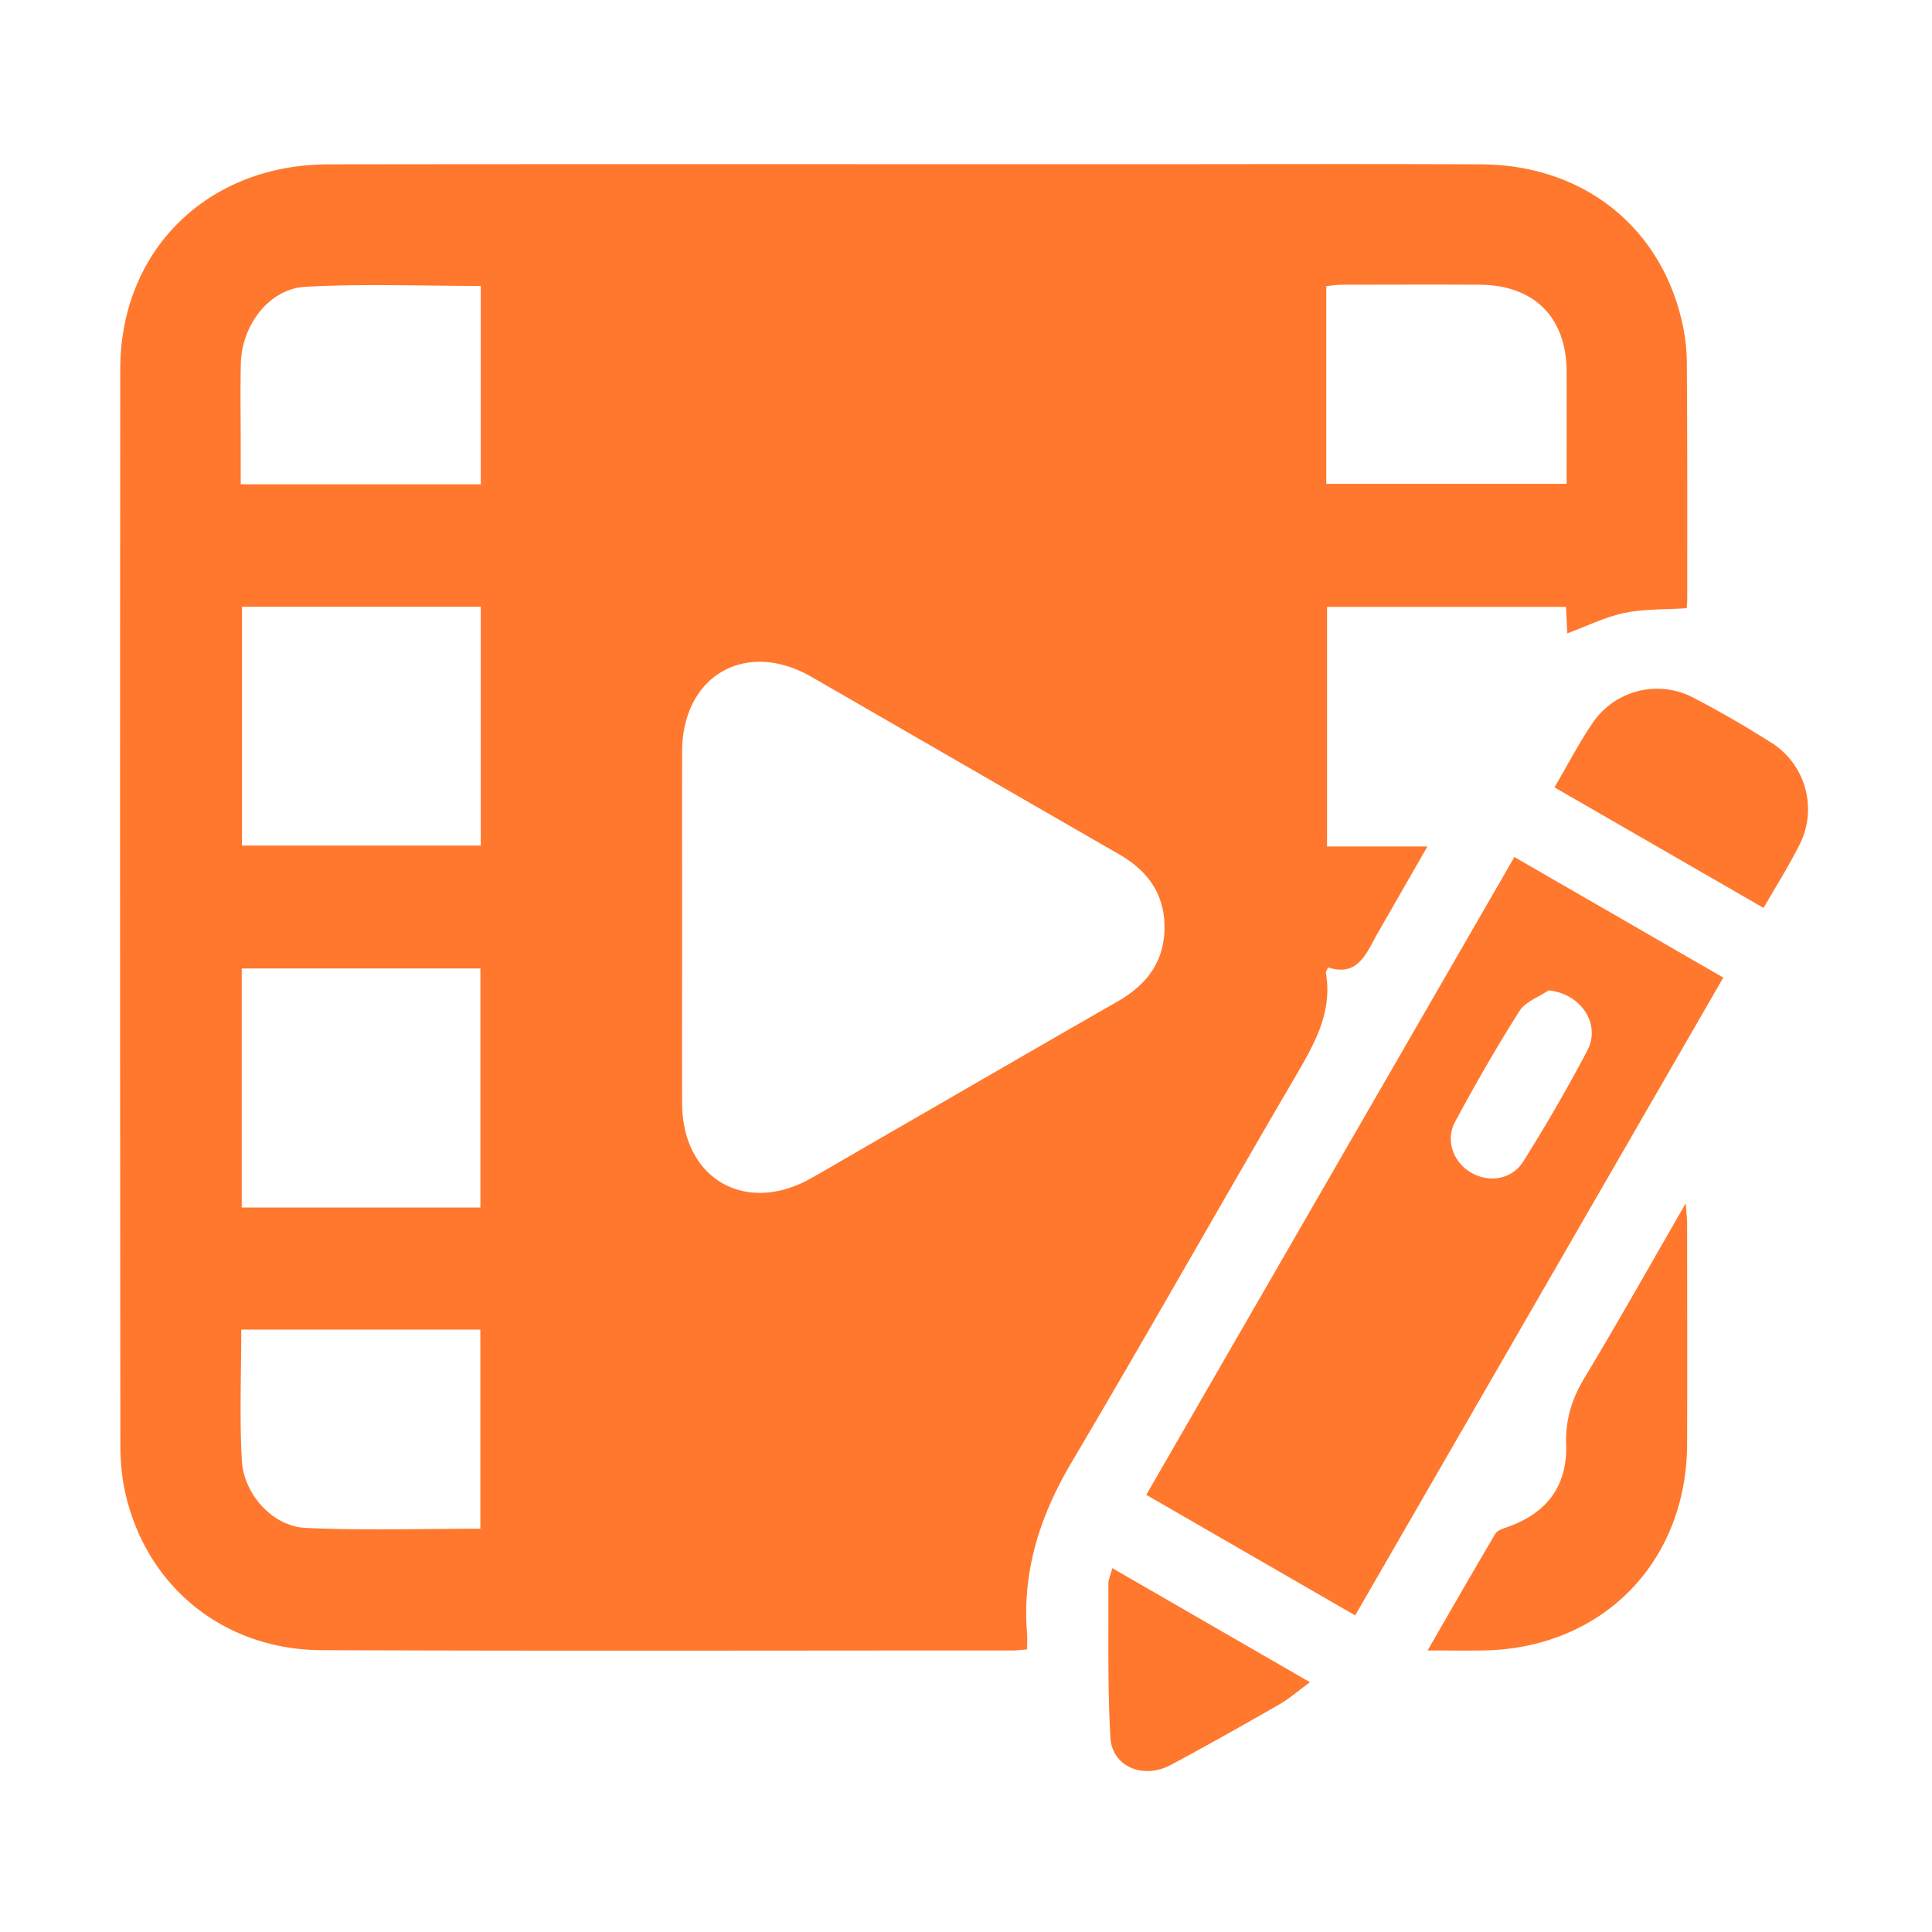 <svg width="32" height="32" viewBox="0 0 32 32" fill="none" xmlns="http://www.w3.org/2000/svg">
    <path d="M27.938 5.966a3.035 3.035 0 0 0-.096-.708c-.383-1.546-1.66-2.529-3.313-2.536-1.986-.009-3.97-.002-5.956-.002-4.377 0-8.753-.004-13.13.002-2.006.002-3.45 1.421-3.451 3.393a9798.56 9798.56 0 0 0 .002 17.843c0 .277.03.562.096.831.37 1.522 1.642 2.538 3.243 2.543 3.815.015 7.63.005 11.446.005.061 0 .123-.009.233-.017 0-.105.006-.187-.001-.267-.083-1.034.217-1.954.743-2.841 1.249-2.11 2.452-4.245 3.69-6.361.317-.544.631-1.073.517-1.738-.003-.017.014-.037.036-.09.497.162.633-.234.818-.561l.14-.244.688-1.198H21.98v-3.968h3.958l.021.438c.331-.122.632-.272.95-.338.329-.069.673-.054 1.027-.078.003-.046.01-.097.01-.147 0-1.32.003-2.641-.007-3.961zM7.955 25.32c-.97 0-1.934.032-2.894-.013-.542-.026-1.023-.554-1.055-1.115-.04-.711-.01-1.428-.01-2.17h3.96v3.298zM7.957 20H4.004v-3.959h3.953v3.959zm.006-5.995H4.008V10.05h3.955v3.955zm0-5.984H3.987v-.661c0-.447-.008-.894.002-1.34.014-.634.47-1.238 1.07-1.27.96-.052 1.925-.014 2.904-.014v3.285zm10.554 8.563c-1.333.764-2.661 1.534-3.992 2.302-.36.208-.718.417-1.078.623-1.093.624-2.144.022-2.149-1.232-.003-.976 0-1.953 0-2.93 0-.966-.002-1.933 0-2.9.004-1.259 1.055-1.863 2.145-1.235 1.7.98 3.398 1.963 5.098 2.941.456.263.736.634.747 1.175.01.581-.282.975-.771 1.256zm7.431-8.57h-3.981V4.738c.09-.007.178-.022.266-.022.759-.001 1.517-.004 2.275 0 .901.005 1.436.54 1.44 1.434.002.613 0 1.226 0 1.863z" fill="#FF782D"/>
    <path d="m25.083 14.195-6.097 10.564 3.46 1.997 6.097-10.564-3.46-1.997zm.152 5.035c-.192.31-.574.37-.88.186-.288-.175-.418-.534-.252-.84.335-.621.686-1.234 1.064-1.83.097-.154.317-.23.481-.342.528.05.874.55.645.993a28.13 28.13 0 0 1-1.058 1.833zM27.944 23.912c-.006 1.973-1.414 3.396-3.384 3.425-.28.004-.558 0-.915 0 .394-.682.753-1.31 1.122-1.932.035-.058.133-.088.207-.115.644-.227.988-.677.966-1.36-.013-.412.093-.758.304-1.108.56-.931 1.093-1.88 1.678-2.893.01.166.022.252.022.338.001 1.215.004 2.43 0 3.645zM29.796 14.01c-.172.34-.377.665-.586 1.028l-3.463-1.997c.224-.38.413-.75.647-1.088a1.29 1.29 0 0 1 1.665-.391c.431.225.854.469 1.264.73a1.3 1.3 0 0 1 .473 1.718zM21.697 27.863c-.196.144-.344.274-.511.37-.594.34-1.19.676-1.794 1-.453.243-.971.03-1-.45-.049-.848-.029-1.7-.034-2.552 0-.07.035-.14.065-.258l3.274 1.89z" fill="#FF782D"/>
</svg>
